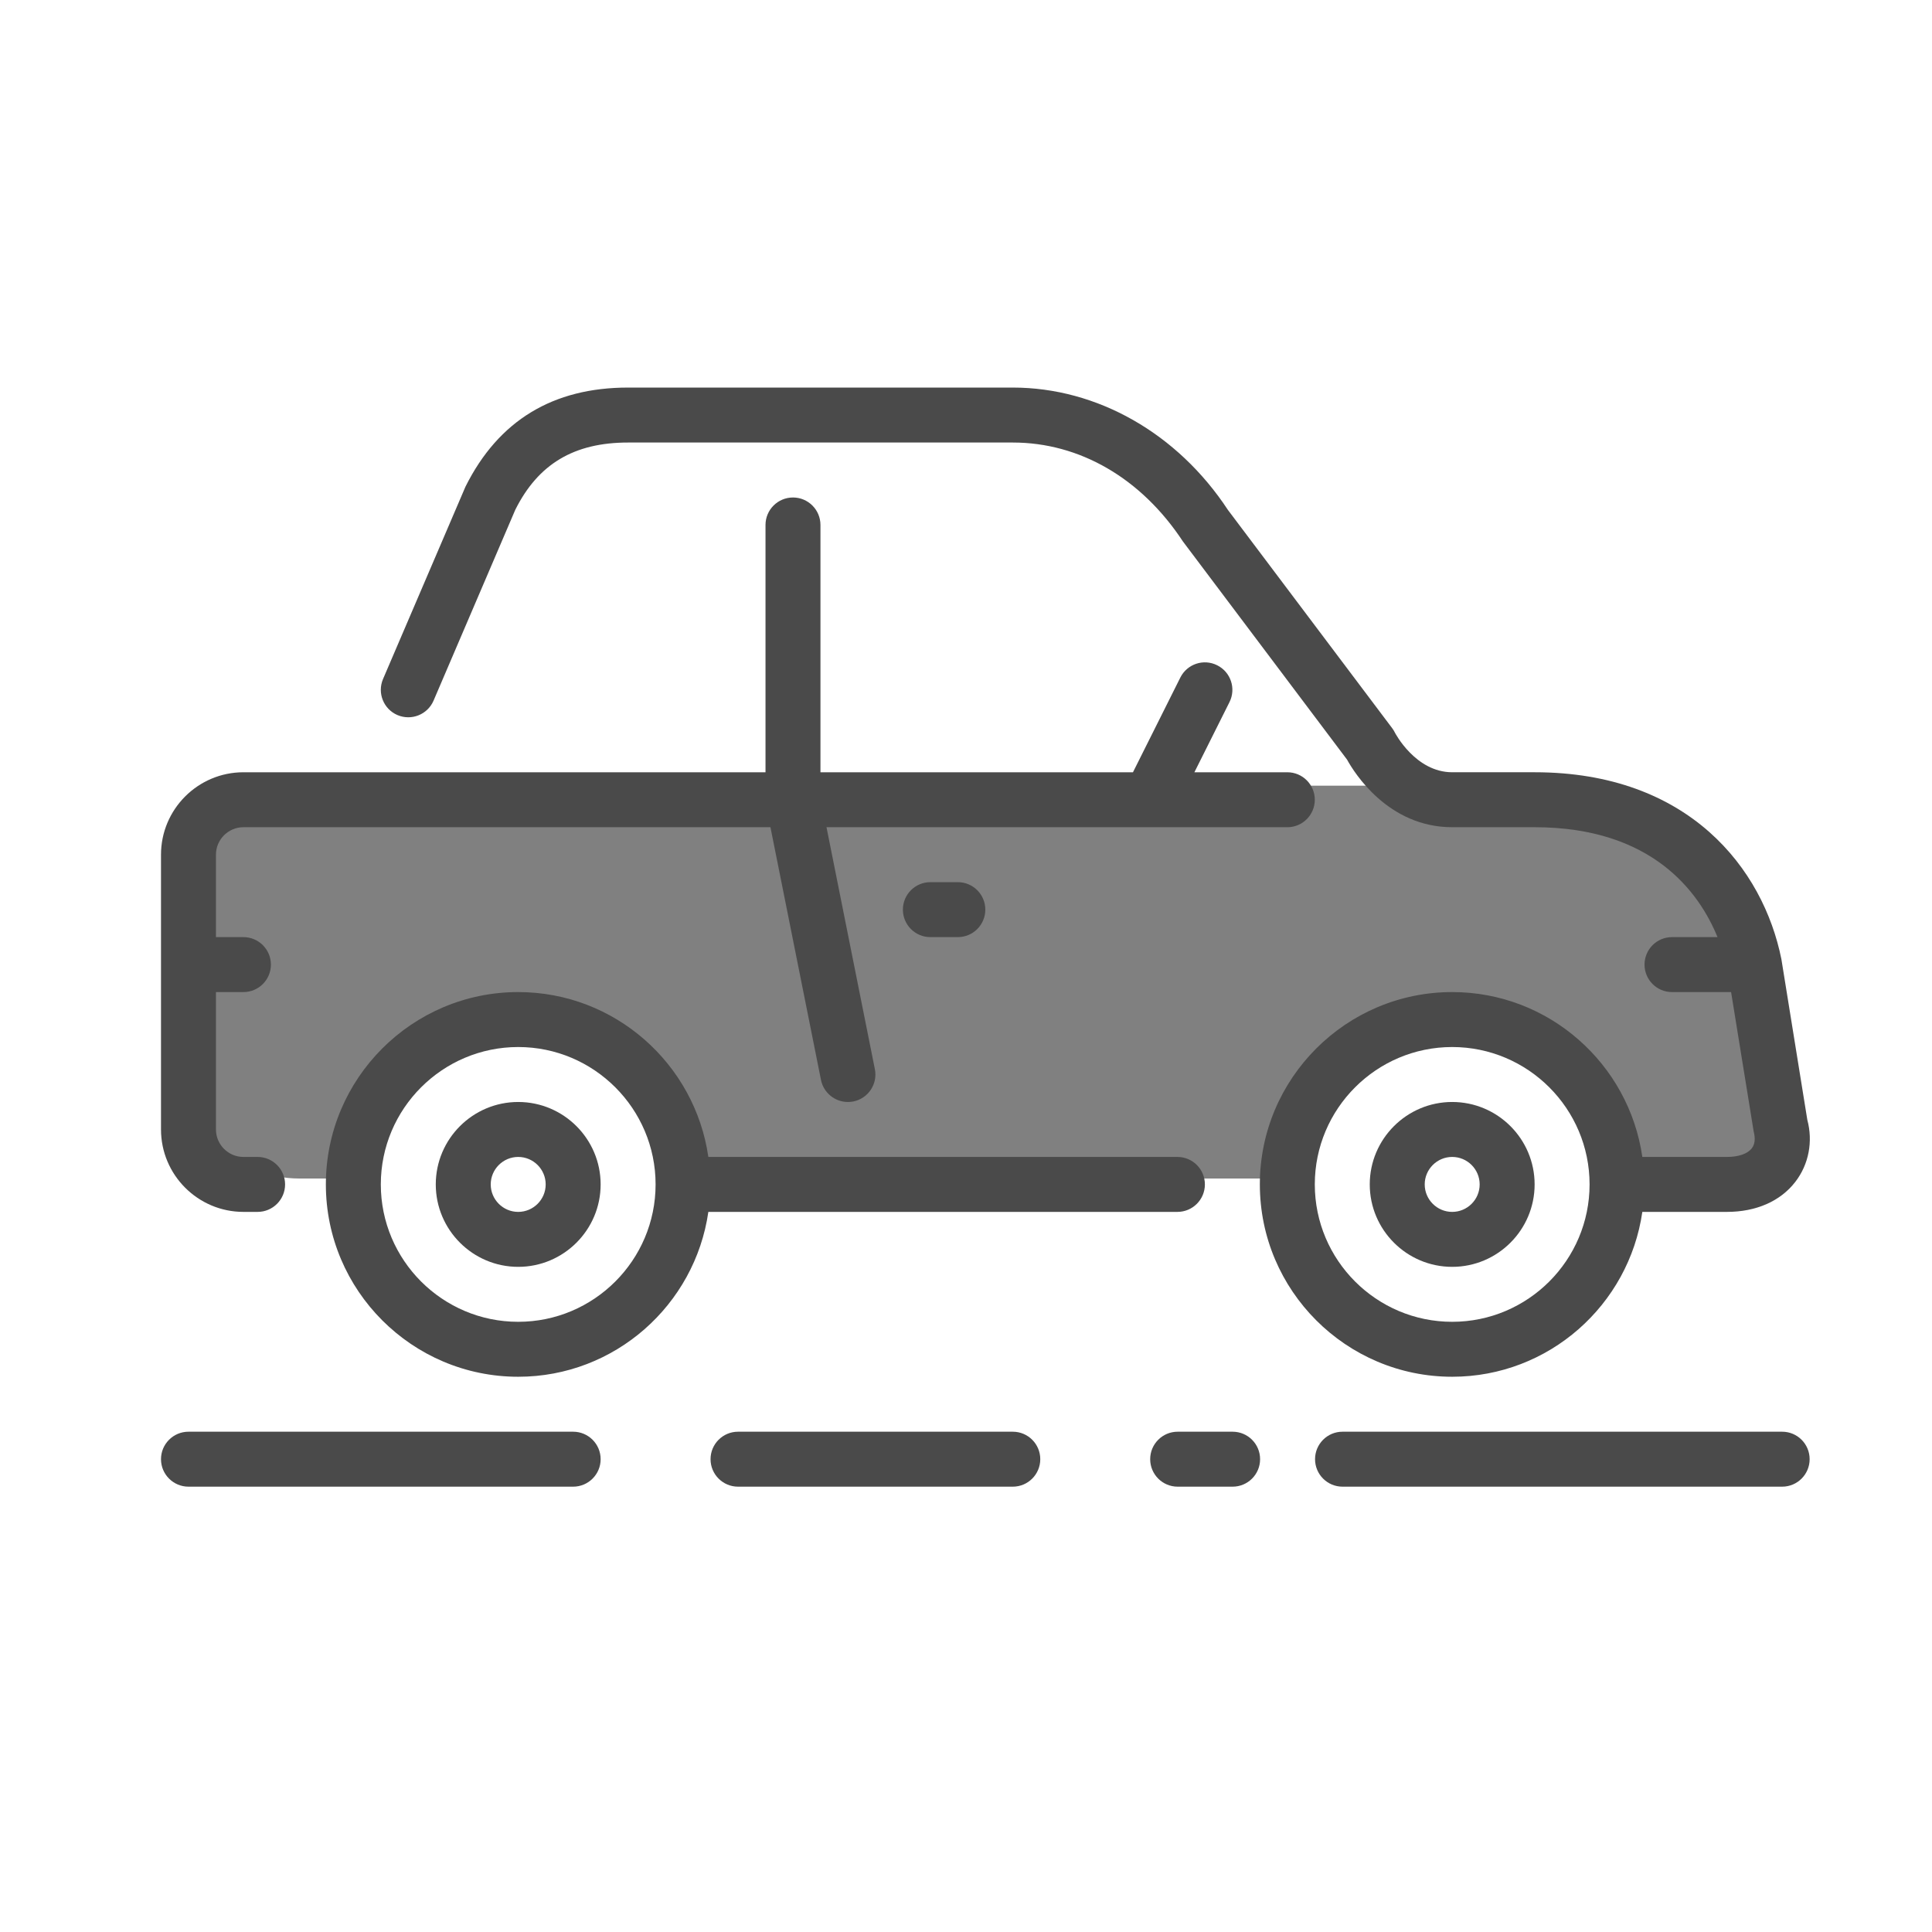 <svg viewBox="0 0 600 600" version="1.1" xmlns="http://www.w3.org/2000/svg" xmlns:xlink="http://www.w3.org/1999/xlink">
    <g id="Page-1" stroke="none" stroke-width="1" fill="none" fill-rule="evenodd">
        <g id="carroceria" transform="translate(50, 120)">
            <path d="M345.02,246 L165.98,246 C165.185,216.042 140.65,192 110.5,192 C80.35,192 55.815,216.042 55.02,246 L43.002,246 C23.118,246 7,229.878 7,209.994 L7,160.006 C7,140.12 23.109,124 43.005,124 L435.066,124 C454.951,124 475.877,139.39 481.804,158.369 L498.438,211.631 C504.366,230.612 493.05,246 473.17,246 L455.98,246 C455.185,216.042 430.65,192 400.5,192 C370.35,192 345.815,216.042 345.02,246 Z" id="Combined-Shape" fill="#808080"></path>
            <g id="coche-copy" fill-rule="nonzero" fill="#4A4A4A">
                <path d="M73.438,102.073 C77.764,103.916 82.782,101.919 84.642,97.593 L110.029,38.312 C117.154,24.07 128.29,17.431 145.067,17.431 L264.534,17.431 C285.261,17.431 304.41,28.473 317.372,48.16 L368.333,115.898 C370.569,119.968 381.09,136.898 400.99,136.898 L426.59,136.898 C463.207,136.898 477.73,157.165 483.388,171.031 L469.257,171.031 C464.538,171.031 460.724,174.854 460.724,179.564 C460.724,184.274 464.538,188.097 469.257,188.097 L487.604,188.097 L494.61,231.327 C495.199,233.588 495.011,235.363 494.03,236.618 C492.724,238.325 489.908,239.297 486.324,239.297 L460.041,239.297 C455.885,210.395 431.019,188.097 400.99,188.097 C368.06,188.097 341.257,214.892 341.257,247.83 C341.257,280.769 368.06,307.563 400.99,307.563 C431.019,307.563 455.885,285.265 460.041,256.363 L486.324,256.363 C495.378,256.363 502.913,253.052 507.546,247.045 C511.796,241.541 513.059,234.416 511.284,227.802 L503.229,177.891 C497.606,149.825 474.531,119.83 426.591,119.83 L400.991,119.83 C389.582,119.83 383.25,107.61 383.208,107.542 C382.978,107.056 382.696,106.595 382.372,106.168 L331.326,38.345 C315.684,14.563 290.716,0.363 264.536,0.363 L145.067,0.363 C121.754,0.363 104.824,10.56 94.558,31.134 L68.958,90.867 C67.098,95.204 69.111,100.222 73.438,102.073 Z M400.99,290.498 C377.464,290.498 358.323,271.358 358.323,247.831 C358.323,224.305 377.463,205.164 400.99,205.164 C424.516,205.164 443.657,224.304 443.657,247.831 C443.657,271.358 424.516,290.498 400.99,290.498 Z" id="Shape"></path>
                <path d="M503.467,324.631 L366.933,324.631 C362.214,324.631 358.4,328.454 358.4,333.164 C358.4,337.874 362.214,341.697 366.933,341.697 L503.466,341.697 C508.185,341.697 511.999,337.874 511.999,333.164 C511.999,328.454 508.186,324.631 503.467,324.631 Z" id="Shape"></path>
                <path d="M25.6,256.364 L30.003,256.364 C34.713,256.364 38.536,252.541 38.536,247.831 C38.536,243.121 34.713,239.298 30.003,239.298 L25.6,239.298 C20.898,239.298 17.067,235.467 17.067,230.765 L17.067,188.098 L25.6,188.098 C30.31,188.098 34.133,184.275 34.133,179.565 C34.133,174.855 30.31,171.032 25.6,171.032 L17.067,171.032 L17.067,145.432 C17.067,140.73 20.898,136.899 25.6,136.899 L189.269,136.899 L204.962,215.372 C205.773,219.425 209.34,222.233 213.325,222.233 C213.88,222.233 214.443,222.182 215.006,222.071 C219.631,221.141 222.626,216.644 221.696,212.027 L206.677,136.9 L349.79,136.9 C354.509,136.9 358.323,133.077 358.323,128.367 C358.323,123.657 354.509,119.834 349.79,119.834 L320.93,119.834 L331.827,98.048 C333.935,93.833 332.228,88.713 328.004,86.605 C323.78,84.489 318.677,86.204 316.561,90.419 L301.85,119.833 L204.8,119.833 L204.8,43.033 C204.8,38.323 200.977,34.5 196.267,34.5 C191.557,34.5 187.734,38.323 187.734,43.033 L187.734,119.833 L25.6,119.833 C11.486,119.833 0,131.319 0,145.433 L0,230.766 C0,244.879 11.486,256.364 25.6,256.364 Z" id="Shape"></path>
                <path d="M324.19,247.831 C324.19,243.121 320.376,239.298 315.657,239.298 L169.984,239.298 C165.828,210.396 140.962,188.098 110.933,188.098 C77.994,188.098 51.2,214.893 51.2,247.831 C51.2,280.77 77.995,307.564 110.933,307.564 C140.962,307.564 165.828,285.266 169.984,256.364 L315.657,256.364 C320.375,256.364 324.19,252.542 324.19,247.831 Z M110.933,290.498 C87.407,290.498 68.266,271.358 68.266,247.831 C68.266,224.305 87.406,205.164 110.933,205.164 C134.459,205.164 153.6,224.304 153.6,247.831 C153.6,271.358 134.46,290.498 110.933,290.498 Z" id="Shape"></path>
                <path d="M400.99,222.231 C386.876,222.231 375.39,233.717 375.39,247.831 C375.39,261.945 386.876,273.431 400.99,273.431 C415.113,273.431 426.59,261.945 426.59,247.831 C426.59,233.717 415.113,222.231 400.99,222.231 Z M400.99,256.364 C396.288,256.364 392.457,252.533 392.457,247.831 C392.457,243.129 396.288,239.298 400.99,239.298 C405.7,239.298 409.523,243.129 409.523,247.831 C409.523,252.533 405.7,256.364 400.99,256.364 Z" id="Shape"></path>
                <path d="M238.933,153.964 C234.223,153.964 230.4,157.787 230.4,162.497 C230.4,167.207 234.223,171.03 238.933,171.03 L247.466,171.03 C252.176,171.03 255.999,167.207 255.999,162.497 C255.999,157.787 252.176,153.964 247.466,153.964 L238.933,153.964 Z" id="Shape"></path>
                <path d="M264.533,324.631 L179.2,324.631 C174.49,324.631 170.667,328.454 170.667,333.164 C170.667,337.874 174.49,341.697 179.2,341.697 L264.533,341.697 C269.252,341.697 273.066,337.874 273.066,333.164 C273.066,328.454 269.252,324.631 264.533,324.631 Z" id="Shape"></path>
                <path d="M110.933,222.231 C96.819,222.231 85.333,233.717 85.333,247.831 C85.333,261.945 96.819,273.431 110.933,273.431 C125.047,273.431 136.533,261.945 136.533,247.831 C136.533,233.717 125.047,222.231 110.933,222.231 Z M110.933,256.364 C106.231,256.364 102.4,252.533 102.4,247.831 C102.4,243.129 106.231,239.298 110.933,239.298 C115.635,239.298 119.466,243.129 119.466,247.831 C119.467,252.533 115.635,256.364 110.933,256.364 Z" id="Shape"></path>
                <path d="M128,324.631 L8.533,324.631 C3.823,324.631 0,328.454 0,333.164 C0,337.874 3.823,341.697 8.533,341.697 L128,341.697 C132.71,341.697 136.533,337.874 136.533,333.164 C136.533,328.454 132.71,324.631 128,324.631 Z" id="Shape"></path>
                <path d="M332.8,324.631 L315.733,324.631 C311.014,324.631 307.2,328.454 307.2,333.164 C307.2,337.874 311.014,341.697 315.733,341.697 L332.8,341.697 C337.519,341.697 341.333,337.874 341.333,333.164 C341.333,328.454 337.519,324.631 332.8,324.631 Z" id="Shape"></path>
            </g>
        </g>
    </g>
</svg>
